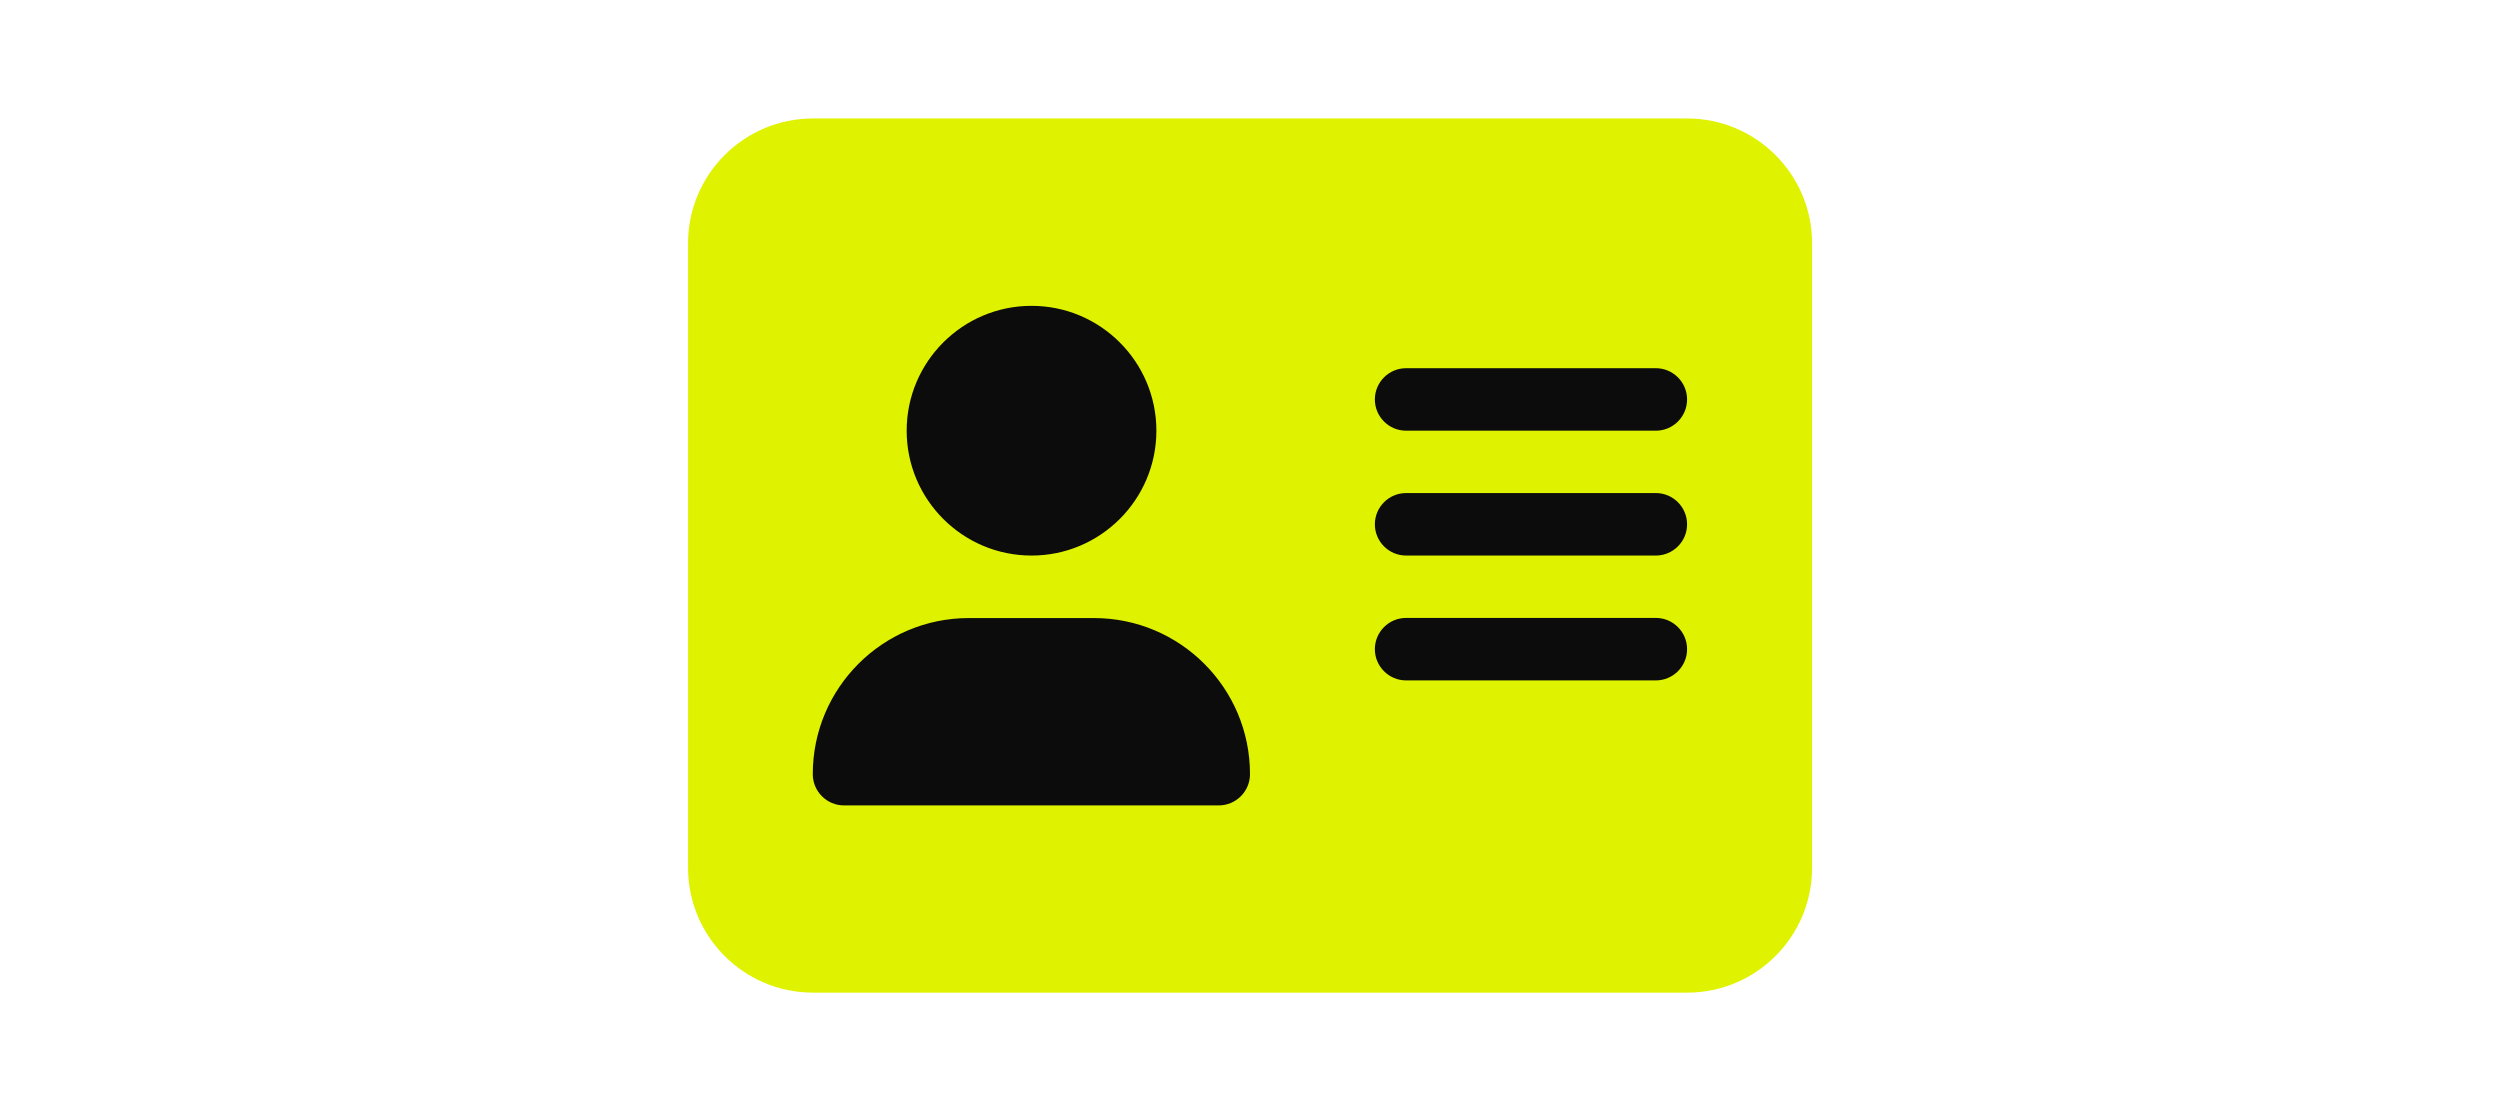 <?xml version="1.0" encoding="UTF-8"?><svg id="Layer_1" xmlns="http://www.w3.org/2000/svg" viewBox="0 0 180 80"><defs><style>.cls-1{fill:none;}.cls-1,.cls-2,.cls-3{stroke-width:0px;}.cls-2{fill:#0c0c0c;}.cls-3{fill:#dff200;}</style></defs><rect class="cls-1" width="180" height="80"/><rect class="cls-2" x="54.96" y="19.45" width="69.87" height="44.21"/><path class="cls-3" d="m58.53,8.53c-4.96,0-8.99,4.03-8.99,8.99v44.96c0,4.96,4.03,8.99,8.99,8.99h62.95c4.96,0,8.99-4.03,8.99-8.99V17.52c0-4.96-4.03-8.99-8.99-8.99h-62.95Zm11.24,35.97h8.99c6.21,0,11.24,5.03,11.24,11.24,0,1.24-1.01,2.25-2.25,2.25h-26.98c-1.24,0-2.25-1.01-2.25-2.25,0-6.21,5.03-11.24,11.24-11.24Zm13.49-13.49c0,4.96-4.03,8.99-8.99,8.99s-8.99-4.03-8.99-8.99,4.03-8.99,8.99-8.99,8.99,4.03,8.99,8.99Zm17.98-4.5h17.98c1.24,0,2.25,1.01,2.25,2.25s-1.01,2.25-2.25,2.25h-17.98c-1.24,0-2.25-1.01-2.25-2.25s1.01-2.25,2.25-2.25Zm0,8.99h17.98c1.24,0,2.25,1.01,2.25,2.25s-1.01,2.25-2.25,2.25h-17.98c-1.24,0-2.25-1.01-2.25-2.25s1.01-2.25,2.25-2.25Zm0,8.99h17.98c1.24,0,2.25,1.01,2.25,2.25s-1.01,2.25-2.25,2.25h-17.98c-1.24,0-2.25-1.01-2.25-2.25s1.01-2.25,2.25-2.25Z"/></svg>